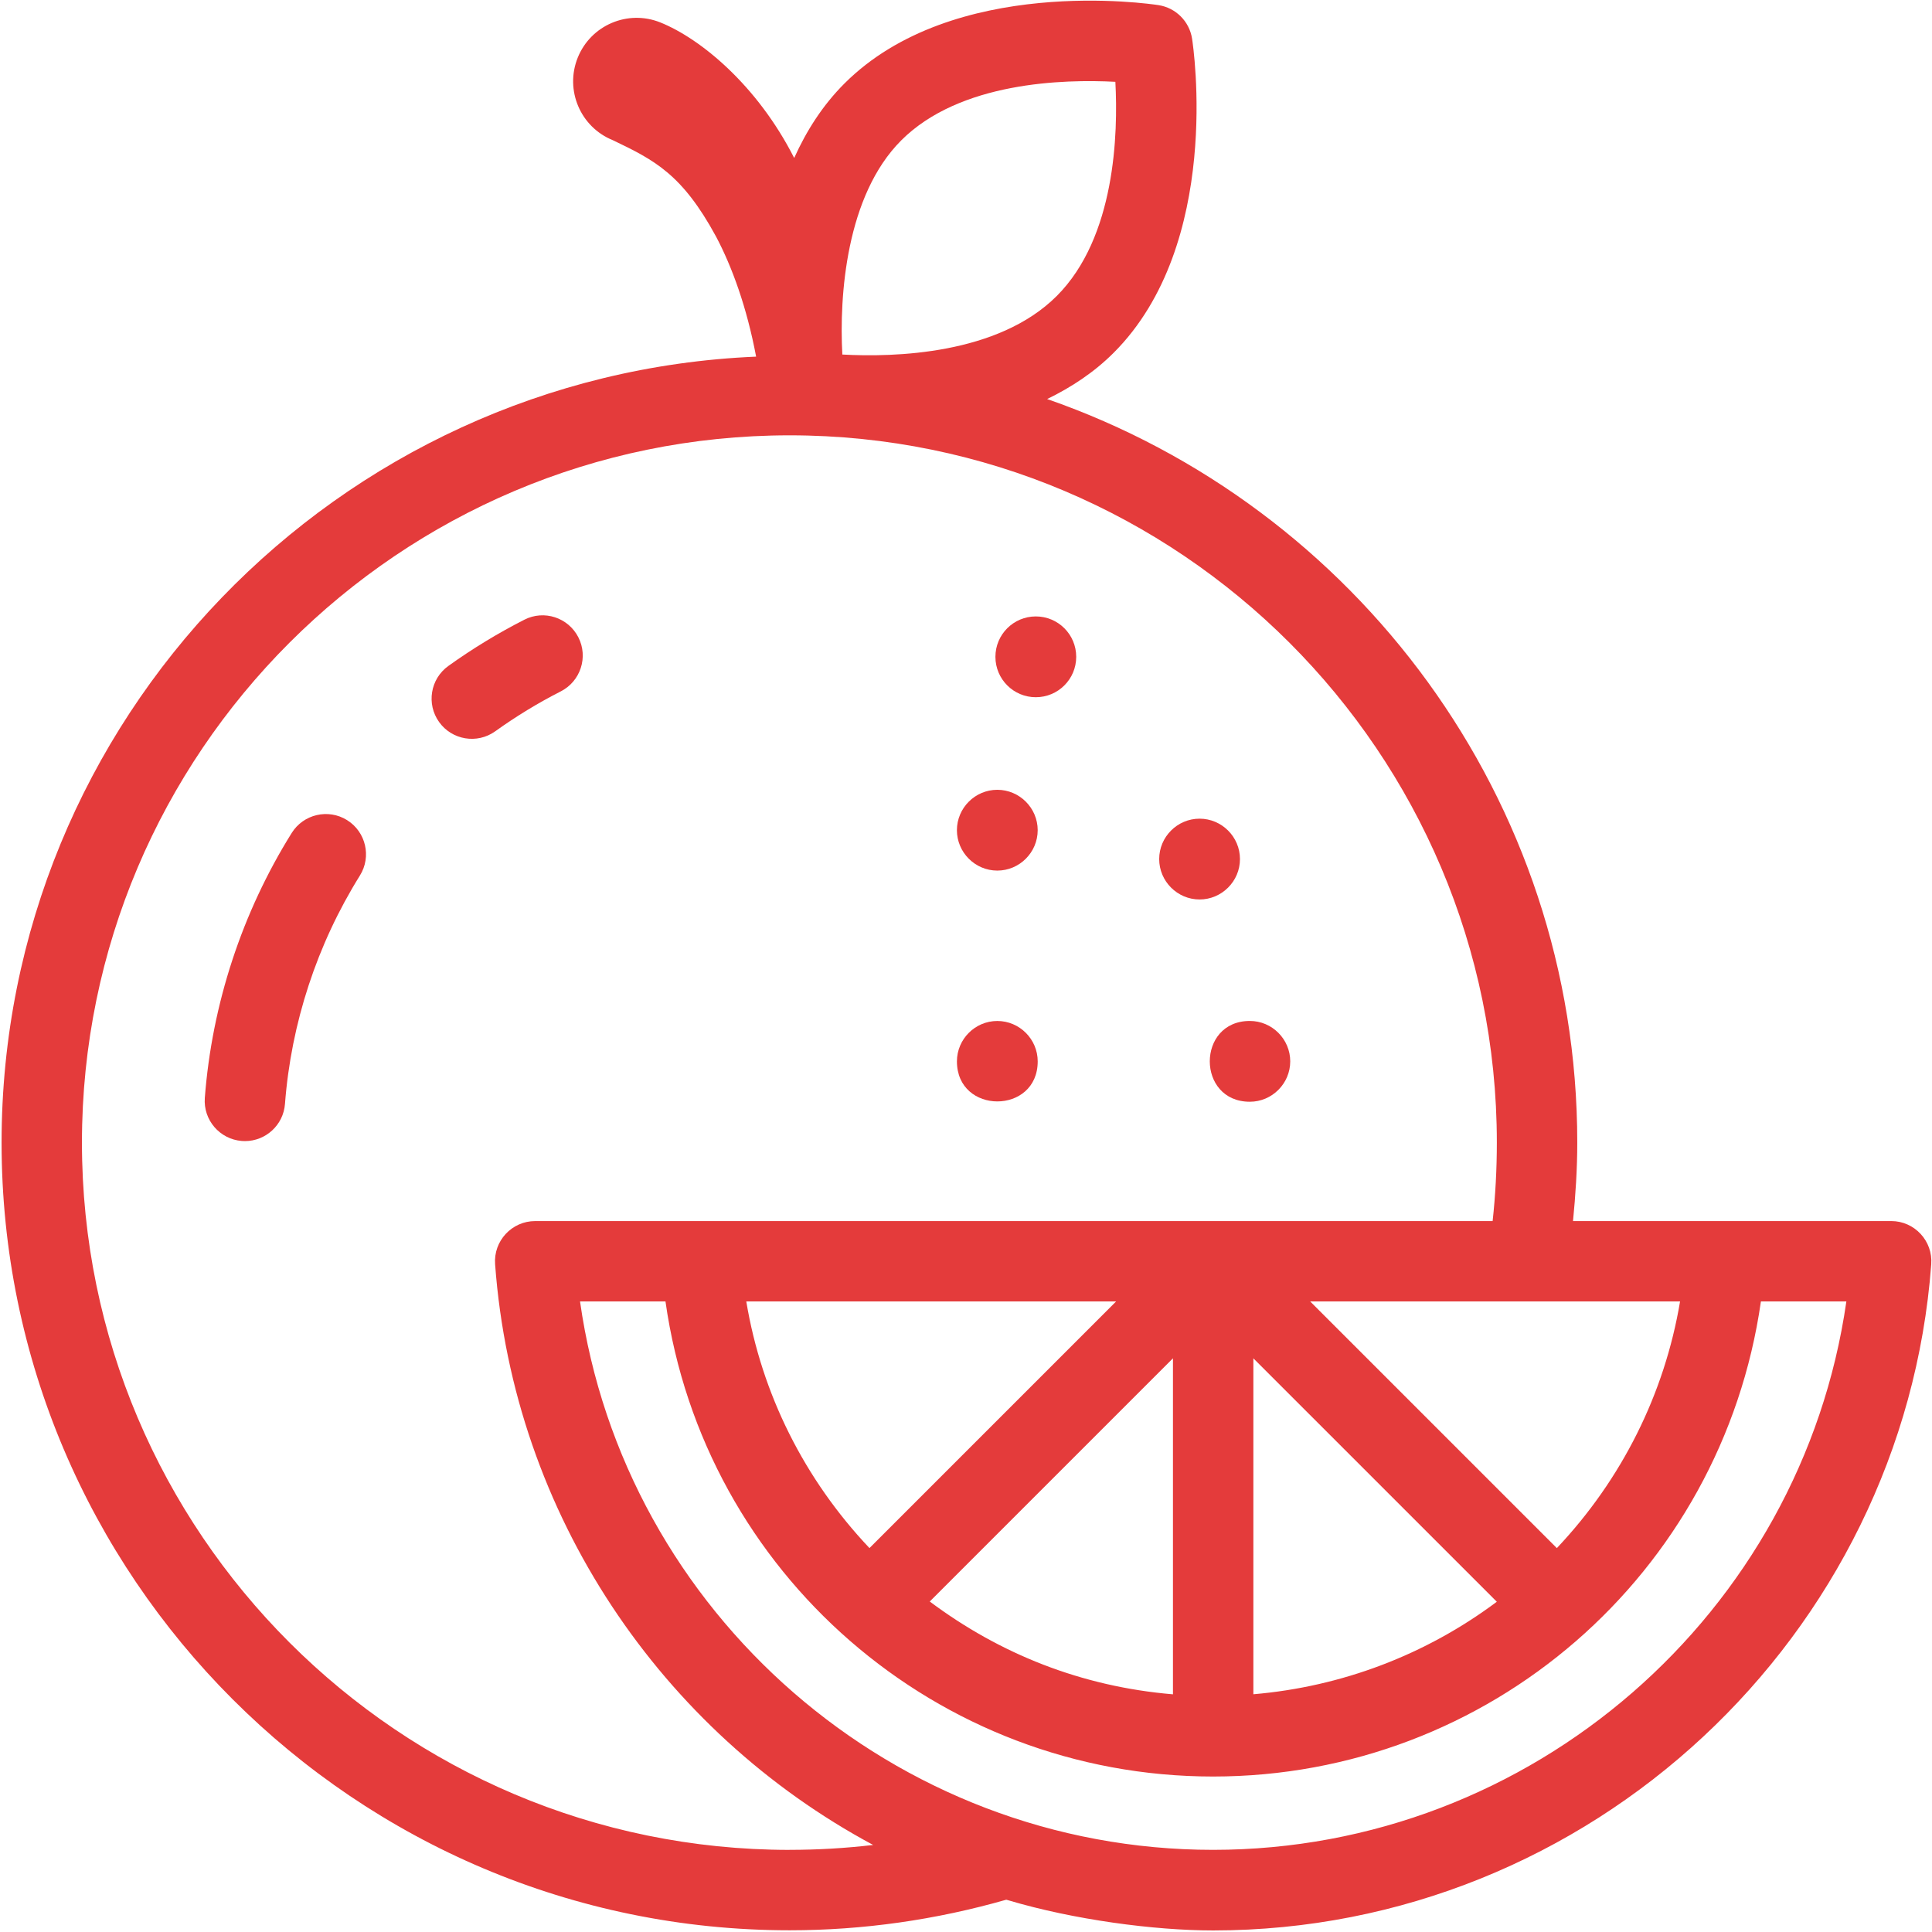 <svg width="677" height="677" viewBox="0 0 677 677" fill="none" xmlns="http://www.w3.org/2000/svg">
  <path d="M121.627 287.387C115.038 283.272 106.34 285.288 102.215 291.887C84.799 319.808 74.272 351.897 71.772 384.699C71.178 392.449 76.991 399.22 84.751 399.813C85.116 399.839 85.475 399.855 85.829 399.855C93.126 399.855 99.299 394.23 99.86 386.834C102.011 358.553 111.094 330.881 126.115 306.804C130.234 300.205 128.229 291.512 121.625 287.388L121.627 287.387Z" fill="#E43B3B"/>
  <path d="M196.507 242.267C203.439 238.735 206.199 230.256 202.668 223.324C199.132 216.392 190.653 213.605 183.725 217.162C174.507 221.855 165.553 227.308 157.111 233.36C150.788 237.891 149.345 246.698 153.876 253.021C158.382 259.297 167.158 260.818 173.538 256.256C180.824 251.026 188.553 246.318 196.507 242.267Z" fill="#E43B3B"/>
  <path d="M676.733 443.013C677.348 434.873 670.905 427.873 662.687 427.873H662.671H551.207C552.092 418.816 552.697 409.655 552.697 400.379C552.697 279.821 474.879 177.339 366.937 139.832C375.322 135.749 383.311 130.551 390.239 123.624C428.39 85.479 418.177 16.473 417.718 13.556C416.775 7.488 412.02 2.733 405.958 1.796C403.056 1.353 334.046 -8.871 295.89 29.274C288.192 36.972 282.535 45.946 278.296 55.357C265.39 29.92 245.542 13.56 231.406 7.868C220.01 3.274 207.051 8.789 202.452 20.185C197.859 31.581 203.374 44.545 214.77 49.139C229.354 56.113 239.051 61.04 250.926 82.92C256.535 93.529 261.697 107.691 264.953 124.972C118.153 131.186 0.553 252.16 0.553 400.385C0.553 552.572 124.433 676.399 276.699 676.399C302.538 676.399 328.033 672.711 352.611 665.685C352.846 665.758 353.085 665.81 353.32 665.883C376.237 672.701 404.413 676.456 425.112 676.456C557.185 676.451 666.978 573.32 676.738 443.016L676.733 443.013ZM425.067 648.213C313.353 648.213 218.733 565.344 203.253 456.053H233.196C246.696 551.376 328.352 622.52 425.089 622.52H425.105H425.11H425.115C521.73 622.504 603.355 551.651 617.049 456.053H646.991C631.303 565.308 536.741 648.213 425.071 648.213H425.067ZM325.801 561.192L411.02 475.973V593.713C378.905 591.015 350.28 579.505 325.801 561.192ZM439.197 475.973L524.504 561.276C499.64 579.869 470.135 591.063 439.197 593.692V475.973ZM304.677 542.468C281.86 518.359 266.896 488.432 261.511 456.052H391.095L304.677 542.468ZM545.544 542.478L459.112 456.052H588.716C583.268 488.448 568.3 518.385 545.544 542.478ZM315.797 49.198C336.365 28.63 372.735 27.714 390.839 28.668C391.818 46.746 390.875 83.141 370.308 103.709C349.715 124.313 313.24 125.236 295.168 124.236C294.043 103.621 296.496 68.501 315.799 49.2L315.797 49.198ZM276.688 648.225C139.955 648.225 28.715 537.048 28.715 400.385C28.715 263.732 139.955 152.545 276.688 152.545C413.341 152.545 524.515 263.722 524.515 400.385C524.515 409.672 524.02 418.874 523.041 427.88H187.574H187.538C179.376 427.88 172.887 434.817 173.491 443.005C179.954 530.797 231.903 606.765 305.964 646.498C296.287 647.644 286.511 648.212 276.683 648.212L276.688 648.225Z" fill="#E43B3B"/>
  <path d="M377.12 230.16C377.12 237.978 370.781 244.316 362.964 244.316C355.146 244.316 348.808 237.977 348.808 230.16C348.808 222.342 355.147 216.004 362.964 216.004C370.782 216.004 377.12 222.342 377.12 230.16Z" fill="#E43B3B"/>
  <path d="M420.347 315.187C428.128 315.187 434.503 308.812 434.503 301.031C434.503 293.25 428.128 286.875 420.347 286.875C412.566 286.875 406.196 293.25 406.196 301.031C406.196 308.812 412.566 315.187 420.347 315.187Z" fill="#E43B3B"/>
  <path d="M437.96 386.067C445.741 386.067 452.116 379.692 452.116 371.911C452.116 364.13 445.741 357.755 437.96 357.755C419.247 357.755 419.252 386.067 437.96 386.067Z" fill="#E43B3B"/>
  <path d="M363.627 371.92C363.627 364.139 357.252 357.764 349.471 357.764C341.689 357.764 335.32 364.139 335.32 371.92C335.32 390.617 363.627 390.649 363.627 371.92Z" fill="#E43B3B"/>
  <path d="M349.467 305.067C357.248 305.067 363.623 298.692 363.623 290.911C363.623 283.129 357.248 276.755 349.467 276.755C341.686 276.755 335.316 283.13 335.316 290.911C335.316 298.687 341.686 305.067 349.467 305.067Z" fill="#E43B3B"/>
</svg>
